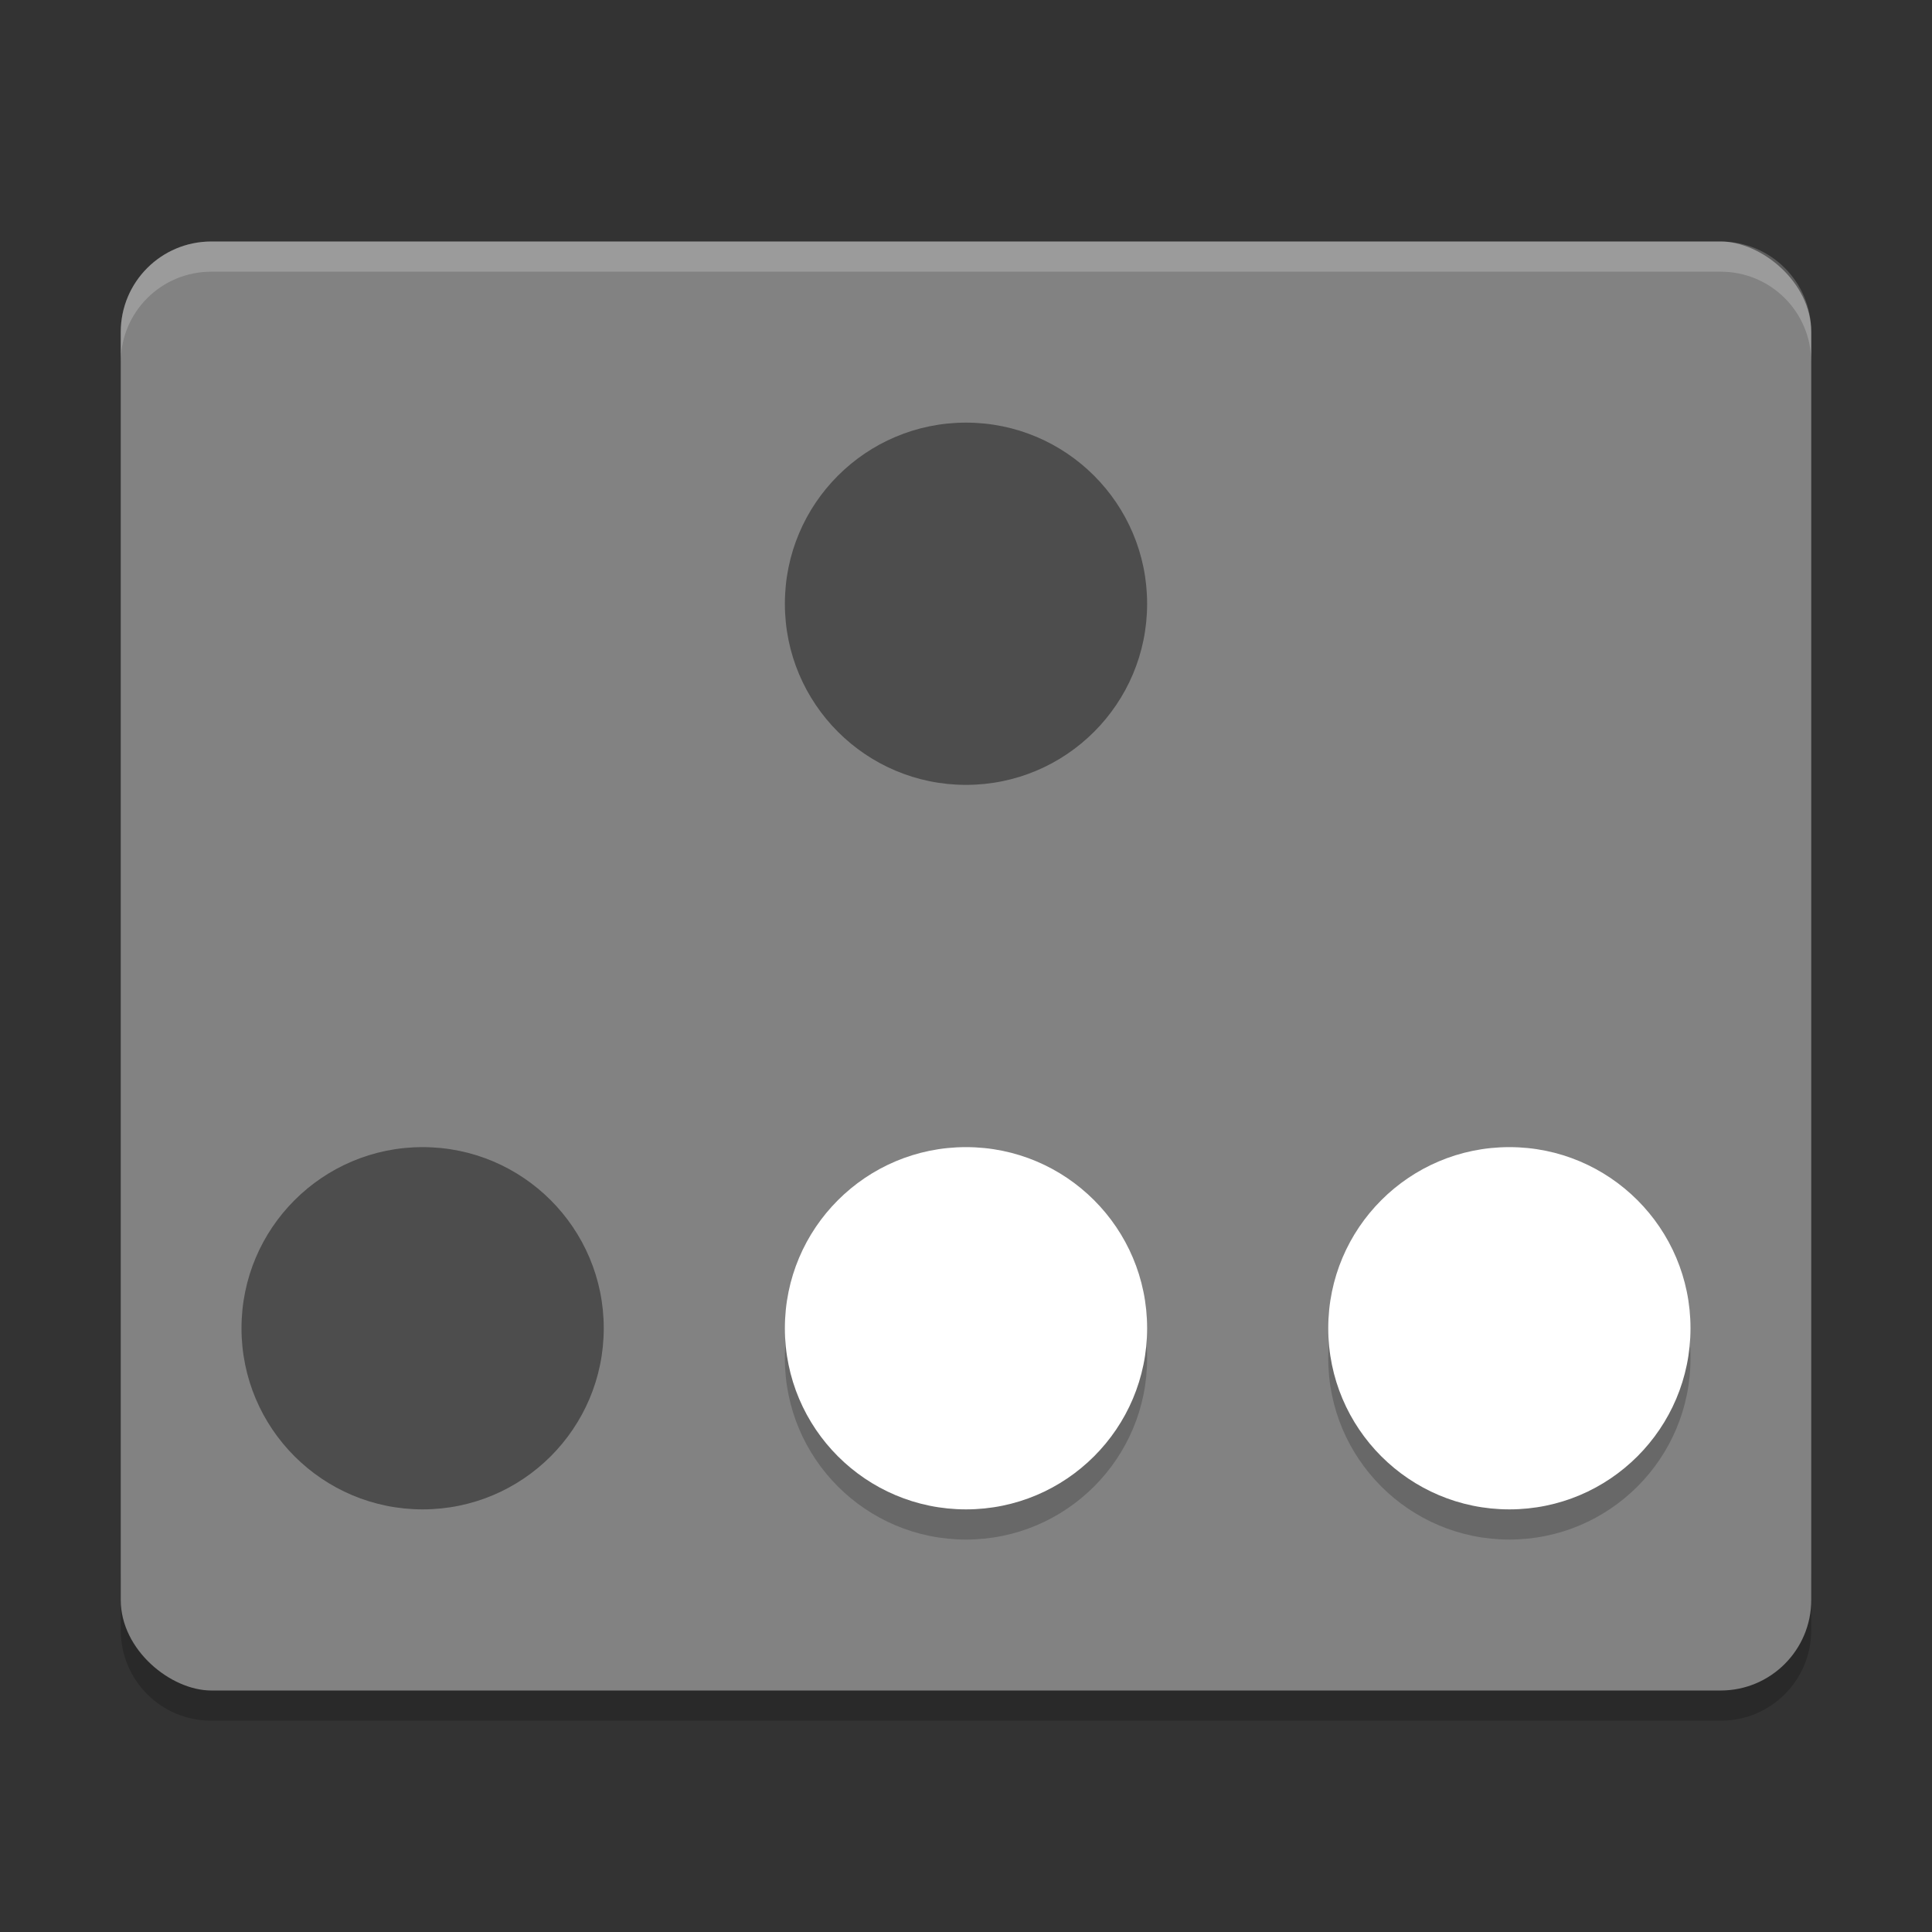 <svg xmlns="http://www.w3.org/2000/svg" width="64" height="64" version="1">
 <rect width="100%" height="100%" fill="#333333" stroke="none"/>
 <path style="opacity:0.2" d="m 4,52 0,2 c 0,1.662 1.338,3 3,3 l 50,0 c 1.662,0 3,-1.338 3,-3 l 0,-2 c 0,1.662 -1.338,3 -3,3 L 7,55 C 5.338,55 4,53.662 4,52 Z"/>
 <rect style="fill:#828282" width="48" height="56" x="-56" y="-60" rx="3" ry="3" transform="matrix(0,-1,-1,0,0,0)"/>
 <path style="opacity:0.2;fill:#ffffff" d="M 7 8 C 5.338 8 4 9.338 4 11 L 4 12 C 4 10.338 5.338 9 7 9 L 57 9 C 58.662 9 60 10.338 60 12 L 60 11 C 60 9.338 58.662 8 57 8 L 7 8 z"/>
 <circle style="opacity:0.2" cx="32" cy="45" r="6"/>
 <circle style="fill:#ffffff" cx="32" cy="44" r="6"/>
 <circle style="opacity:0.2" cx="50" cy="45" r="6"/>
 <circle style="fill:#ffffff" cx="50" cy="44" r="6"/>
 <circle style="fill:#4d4d4d" cx="14" cy="44" r="6"/>
 <circle style="fill:#4d4d4d" cx="32" cy="20" r="6"/>
</svg>
